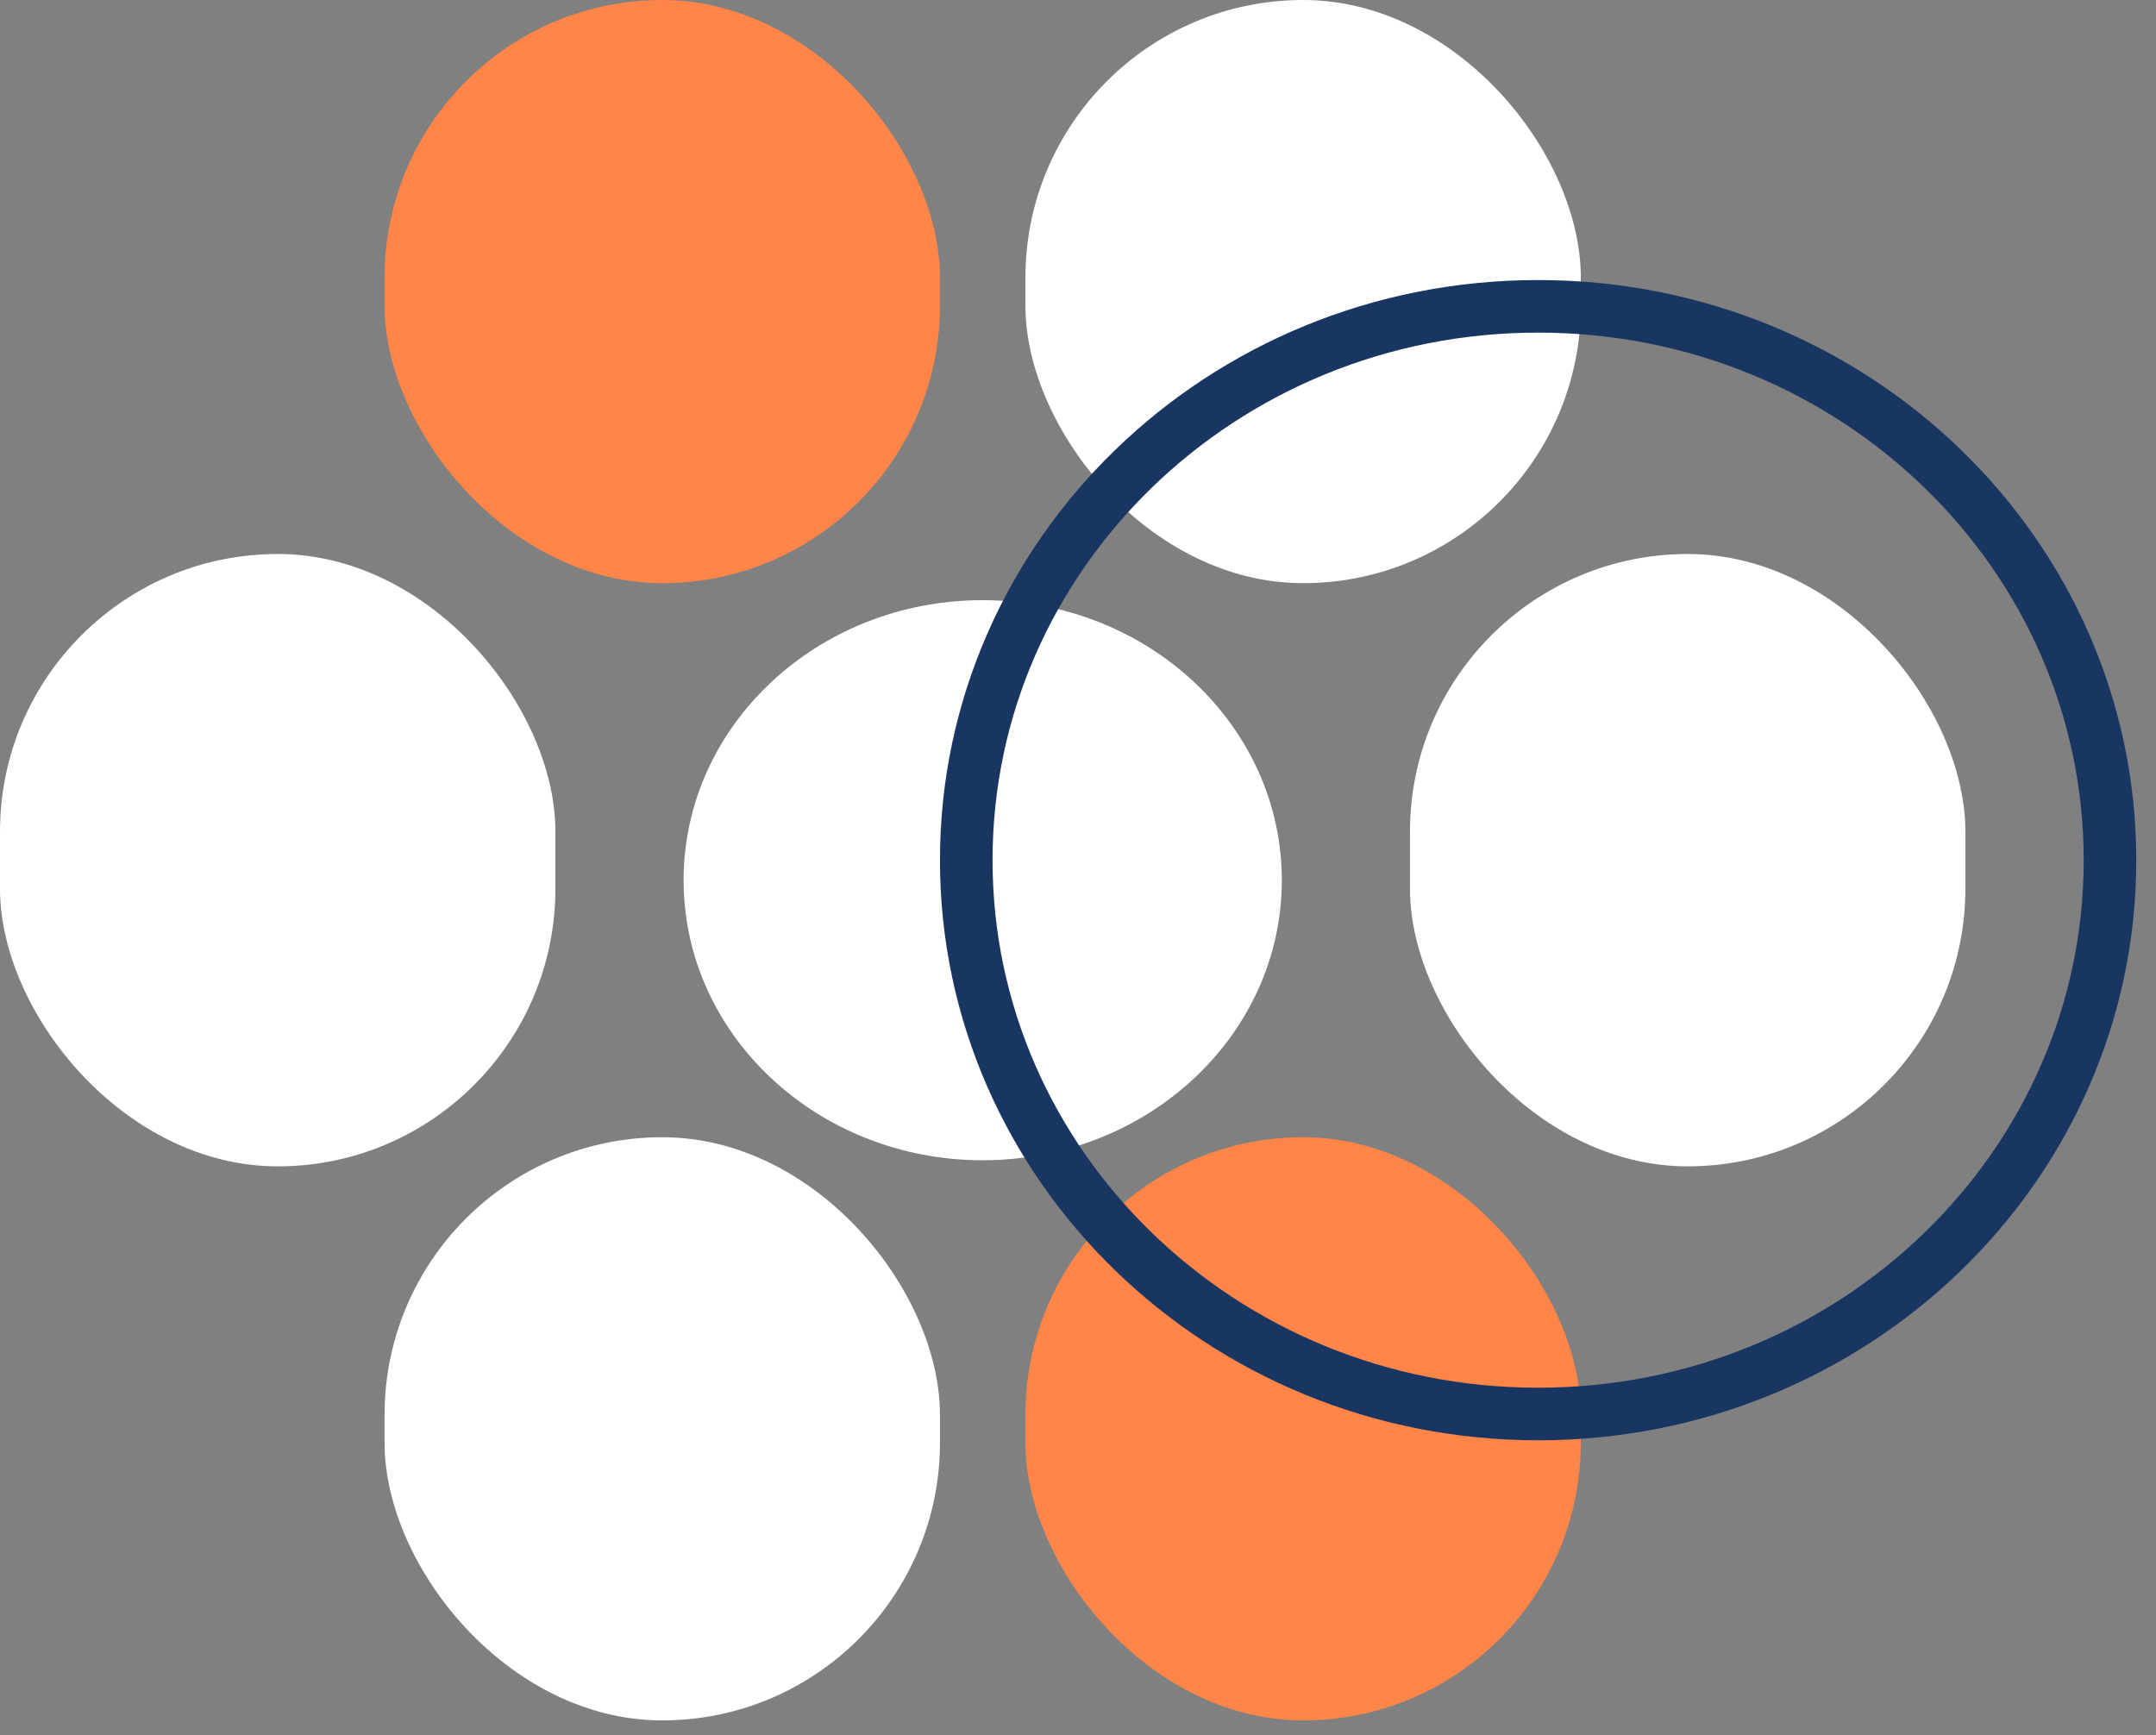 <svg width="41" height="33" viewBox="0 0 41 33" fill="none" xmlns="http://www.w3.org/2000/svg">
<rect x="0" y="0" width="41" height="33" fill="#808080" stroke="none"/>
<rect x="10.562" y="22.182" width="10.562" height="11.646" rx="5.281" transform="rotate(180 10.562 22.182)" fill="white"/>
<rect x="37.375" y="22.182" width="10.562" height="11.646" rx="5.281" transform="rotate(180 37.375 22.182)" fill="white"/>
<rect x="17.875" y="32.719" width="10.562" height="11.091" rx="5.281" transform="rotate(180 17.875 32.719)" fill="white"/>
<rect x="17.875" y="11.091" width="10.562" height="11.091" rx="5.281" transform="rotate(180 17.875 11.091)" fill="#FF8548"/>
<rect x="30.062" y="11.091" width="10.562" height="11.091" rx="5.281" transform="rotate(180 30.062 11.091)" fill="white"/>
<rect x="30.062" y="32.719" width="10.562" height="11.091" rx="5.281" transform="rotate(180 30.062 32.719)" fill="#FF8548"/>
<ellipse cx="18.688" cy="16.74" rx="5.688" ry="5.326" fill="white"/>
<path d="M40.125 16.36C40.125 22.163 35.271 26.892 29.25 26.892C23.229 26.892 18.375 22.163 18.375 16.36C18.375 10.556 23.229 5.826 29.25 5.826C35.271 5.826 40.125 10.556 40.125 16.36Z" stroke="#183661"/>
</svg>
